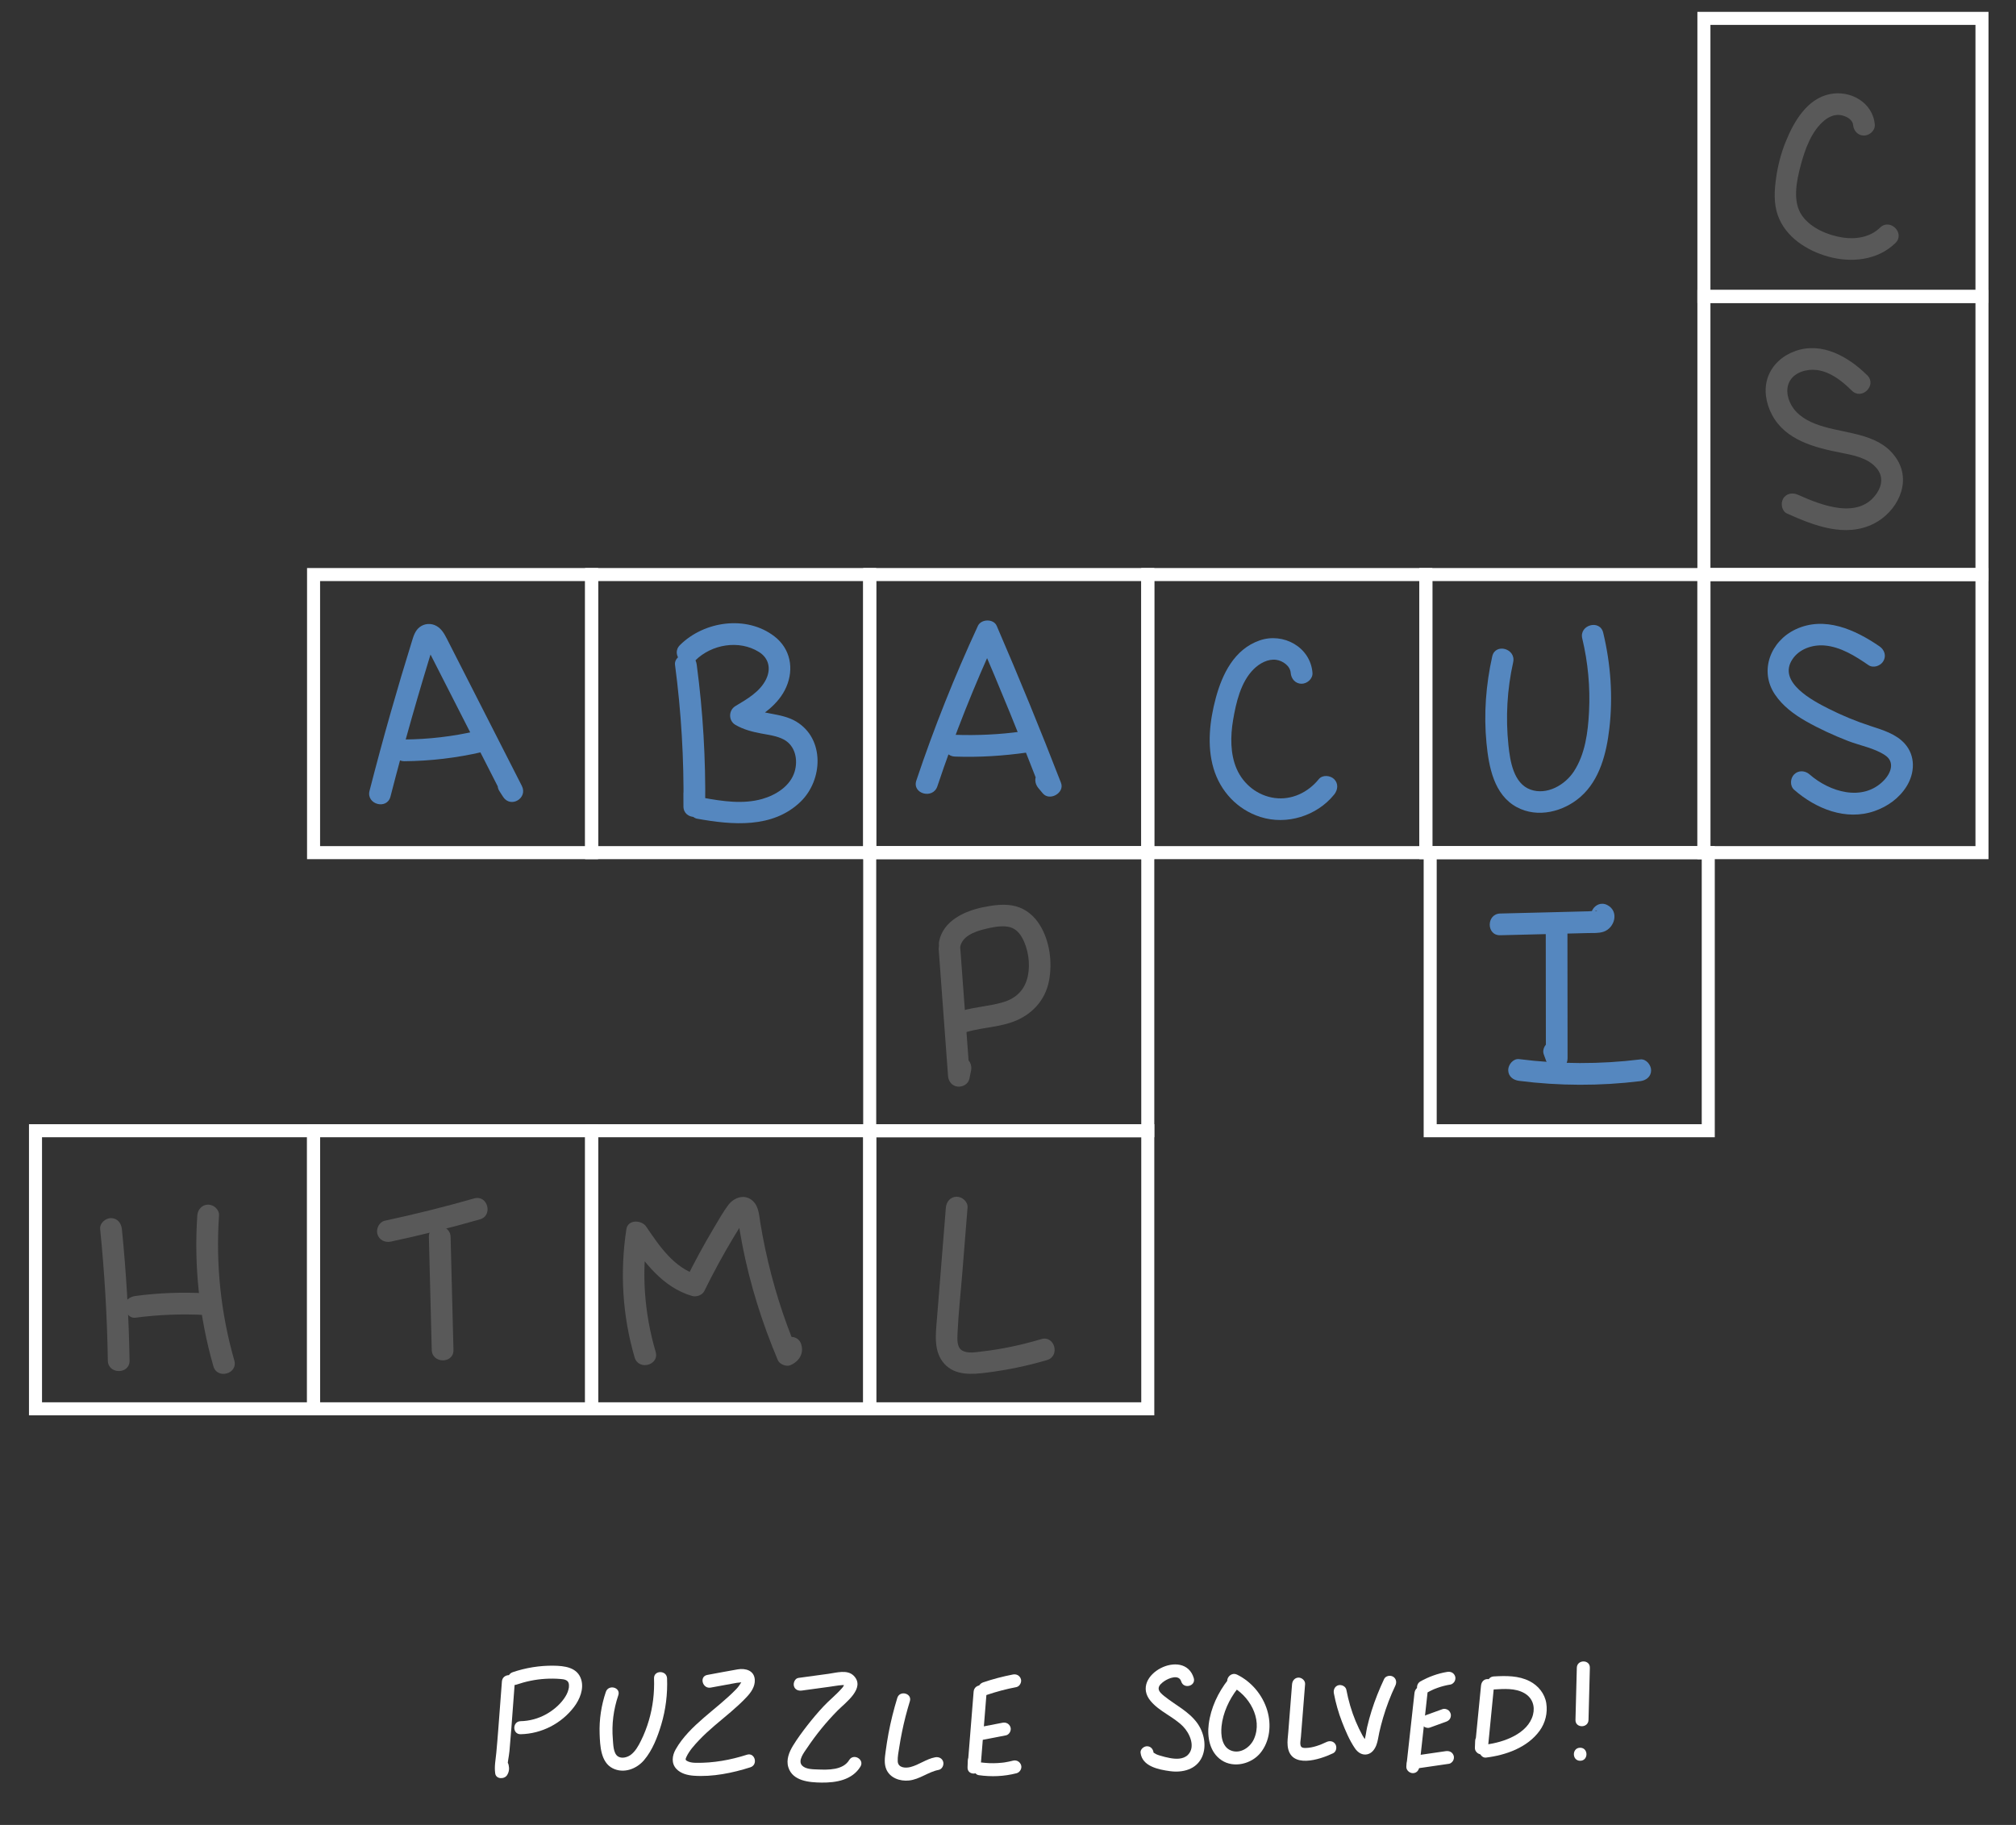 <?xml version="1.0" encoding="utf-8"?>
<!-- Generator: Adobe Adobe Illustrator 24.2.0, SVG Export Plug-In . SVG Version: 6.00 Build 0)  -->
<svg version="1.1" id="Layer_1" xmlns="http://www.w3.org/2000/svg" xmlns:xlink="http://www.w3.org/1999/xlink" x="0px" y="0px"
	 width="464px" height="420px" viewBox="0 0 464 420" style="enable-background:new 0 0 464 420;" xml:space="preserve">
<rect x="0" y="0" width="464" height="420" fill="#333333" stroke="none"/>
<style type="text/css">
	.st0{fill:none;stroke:#000000;stroke-miterlimit:10;}
	.st1{fill:#5587BF;stroke:#000000;stroke-width:3;stroke-miterlimit:10;}
	.st2{fill:none;stroke:#000000;stroke-width:3;stroke-miterlimit:10;}
	.st3{fill:none;stroke:#FFFFFF;stroke-width:3;stroke-miterlimit:10;}
	.st4{fill:#D1E3FF;stroke:#000000;stroke-miterlimit:10;}
	.st5{fill:#808080;stroke:#000000;stroke-miterlimit:10;}
	.st6{fill:#A1A1A1;stroke:#000000;stroke-width:3;stroke-miterlimit:10;}
	.st7{fill:#E0E0E0;stroke:#000000;stroke-miterlimit:10;}
	.st8{fill:#FFFFFF;}
	.st9{fill:#A1A1A1;}
	.st10{fill:#5587BF;}
	.st11{fill:#595959;}
	.st12{stroke:#000000;stroke-width:1.5;stroke-miterlimit:10;}
	.st13{fill:#FFFFFF;stroke:#000000;stroke-width:3;stroke-miterlimit:10;}
</style>
<rect x="72.17" y="132.23" class="st3" width="64" height="64"/>
<rect x="136.17" y="132.23" class="st3" width="64" height="64"/>
<rect x="200.17" y="132.23" class="st3" width="64" height="64"/>
<rect x="264.17" y="132.23" class="st3" width="64" height="64"/>
<rect x="328.17" y="132.23" class="st3" width="64" height="64"/>
<rect x="329.17" y="196.23" class="st3" width="64" height="64"/>
<rect x="392.17" y="132.23" class="st3" width="64" height="64"/>
<rect x="392.17" y="68.23" class="st3" width="64" height="64"/>
<rect x="392.17" y="4.23" class="st3" width="64" height="64"/>
<rect x="200.17" y="196.23" class="st3" width="64" height="64"/>
<rect x="200.17" y="260.23" class="st3" width="64" height="64"/>
<rect x="136.17" y="260.23" class="st3" width="64" height="64"/>
<rect x="72.17" y="260.23" class="st3" width="64" height="64"/>
<rect x="8.17" y="260.23" class="st3" width="64" height="64"/>
<g>
	<g>
		<path class="st10" d="M89.87,183.33c1.56-6.07,3.2-12.12,4.91-18.15c0.85-2.97,1.71-5.94,2.6-8.91c0.44-1.48,0.89-2.96,1.34-4.44
			c0.24-0.78,0.48-1.56,0.72-2.33c0.1-0.31,0.19-0.62,0.29-0.93c0.06-0.21,0.13-0.42,0.2-0.62c0.22-0.56-0.11-0.33-0.99,0.67
			c-0.42-0.11-0.84-0.23-1.26-0.34c0.42,0.18,0.49,0.56,0.71,0.99c0.38,0.74,0.75,1.48,1.13,2.21c0.79,1.55,1.58,3.1,2.37,4.65
			c1.54,3.03,3.09,6.05,4.63,9.08c3.09,6.05,6.17,12.11,9.26,18.16c1.44-0.84,2.88-1.68,4.32-2.52c-0.28-0.43-0.55-0.87-0.83-1.3
			c-1.72-2.71-6.05-0.2-4.32,2.52c0.28,0.43,0.55,0.87,0.83,1.3c1.74,2.72,5.78,0.34,4.32-2.52c-5.12-10.04-10.24-20.08-15.35-30.12
			c-0.64-1.26-1.28-2.51-1.92-3.77c-0.57-1.11-1.22-2.24-2.34-2.88c-1.24-0.72-2.81-0.62-3.93,0.27c-1.06,0.84-1.41,2.12-1.79,3.36
			c-1.67,5.36-3.27,10.75-4.81,16.15c-1.72,6.03-3.35,12.08-4.91,18.15C84.25,185.12,89.07,186.45,89.87,183.33L89.87,183.33z"/>
	</g>
</g>
<g>
	<g>
		<path class="st10" d="M93.01,175.19c6.07-0.04,12.14-0.77,18.06-2.14c1.32-0.31,2.09-1.81,1.75-3.08
			c-0.37-1.35-1.76-2.05-3.08-1.75c-5.5,1.28-11.09,1.93-16.73,1.97c-1.35,0.01-2.5,1.14-2.5,2.5
			C90.51,174.04,91.65,175.2,93.01,175.19L93.01,175.19z"/>
	</g>
</g>
<g>
	<g>
		<path class="st10" d="M155.36,152.99c1.43,10.81,2.08,21.7,1.94,32.6c1.67,0,3.33,0,5,0c0-0.98-0.01-1.95-0.01-2.93
			c-0.01-3.22-5.01-3.22-5,0c0,0.98,0.01,1.95,0.01,2.93c0.01,3.22,4.96,3.22,5,0c0.14-10.9-0.5-21.79-1.94-32.6
			c-0.18-1.34-1.02-2.5-2.5-2.5C156.65,150.49,155.18,151.64,155.36,152.99L155.36,152.99z"/>
	</g>
</g>
<g>
	<g>
		<path class="st10" d="M160.03,152c3.75-3.72,10.06-4.81,14.64-1.96c2.3,1.43,2.82,3.86,1.66,6.27c-1.4,2.9-4.42,4.6-7.07,6.19
			c-1.6,0.97-1.64,3.36,0,4.32c1.85,1.08,3.88,1.6,5.96,1.99c1.73,0.33,3.61,0.55,5.18,1.39c2.67,1.43,3.3,4.7,2.49,7.4
			c-0.99,3.3-4.29,5.37-7.44,6.27c-4.45,1.27-9.2,0.53-13.67-0.28c-1.33-0.24-2.69,0.36-3.08,1.75c-0.33,1.21,0.41,2.83,1.75,3.08
			c8.07,1.45,17.4,2.3,23.82-3.92c5.12-4.96,5.61-14.46-1.02-18.44c-3.54-2.12-7.96-1.52-11.46-3.57c0,1.44,0,2.88,0,4.32
			c3.64-2.2,7.42-4.65,9.18-8.7c1.83-4.22,0.96-8.82-2.75-11.67c-6.42-4.92-16.16-3.51-21.72,2.02
			C154.21,150.74,157.74,154.27,160.03,152L160.03,152z"/>
	</g>
</g>
<g>
	<g>
		<path class="st10" d="M215.74,180.97c3.92-11.72,8.48-23.21,13.67-34.42c-1.44,0-2.88,0-4.32,0c4.99,11.55,9.75,23.21,14.29,34.94
			c1.39-0.81,2.79-1.62,4.18-2.43c-0.34-0.41-0.69-0.82-1.03-1.23c-0.87-1.03-2.64-0.9-3.54,0c-1.02,1.02-0.87,2.5,0,3.54
			c0.34,0.41,0.69,0.82,1.03,1.23c1.57,1.86,5.07-0.13,4.18-2.43c-4.7-12.14-9.64-24.19-14.8-36.14c-0.72-1.67-3.57-1.6-4.32,0
			c-5.37,11.6-10.12,23.49-14.18,35.62C209.89,182.7,214.72,184.01,215.74,180.97L215.74,180.97z"/>
	</g>
</g>
<g>
	<g>
		<path class="st10" d="M219.76,174.12c5.6,0.2,11.18-0.15,16.72-0.95c1.3-0.19,2.13-1.9,1.75-3.08c-0.46-1.42-1.68-1.95-3.08-1.75
			c-4.94,0.71-10.28,0.95-15.39,0.77c-1.31-0.05-2.56,1.18-2.5,2.5C217.33,173.01,218.36,174.07,219.76,174.12L219.76,174.12z"/>
	</g>
</g>
<g>
	<g>
		<path class="st10" d="M302.08,154.86c-0.46-5.95-6.73-9.37-12.19-7.46c-5.8,2.03-8.57,7.7-10.07,13.26
			c-1.39,5.18-2.05,10.91-0.53,16.13c1.56,5.32,5.5,9.54,10.81,11.23c6.05,1.93,12.99-0.23,16.97-5.16c0.85-1.05,1.03-2.51,0-3.54
			c-0.88-0.88-2.68-1.06-3.54,0c-2.45,3.04-6.23,4.87-10.18,4.33c-3.88-0.53-7.17-3.13-8.72-6.7c-1.5-3.45-1.44-7.55-0.83-11.19
			c0.68-4.03,1.76-8.82,4.77-11.78c1.33-1.31,3.27-2.4,5.19-2.12c1.49,0.21,3.19,1.4,3.31,3c0.1,1.35,1.07,2.5,2.5,2.5
			C300.85,157.36,302.18,156.21,302.08,154.86L302.08,154.86z"/>
	</g>
</g>
<g>
	<g>
		<path class="st10" d="M343.45,151.07c-1.46,6.54-1.97,13.29-1.32,19.97c0.53,5.41,1.7,11.88,6.97,14.72
			c4.81,2.59,10.77,1.06,14.7-2.4c4.42-3.89,5.95-10.05,6.6-15.65c0.87-7.37,0.32-14.89-1.41-22.1c-0.75-3.13-5.57-1.8-4.82,1.33
			c1.32,5.52,1.85,11.18,1.56,16.85c-0.24,4.71-0.87,9.76-3.51,13.78c-2.04,3.1-6.19,5.49-9.94,4.16c-3.95-1.41-4.72-6.61-5.1-10.21
			c-0.67-6.39-0.31-12.84,1.09-19.11C348.97,149.26,344.15,147.92,343.45,151.07L343.45,151.07z"/>
	</g>
</g>
<g>
	<g>
		<path class="st10" d="M432.59,148.76c-5.61-3.85-12.63-7.05-19.31-3.92c-5.74,2.69-8.46,9.52-4.75,15.01
			c1.77,2.62,4.36,4.56,7.08,6.11c3.11,1.77,6.38,3.26,9.71,4.56c2.76,1.07,6.05,1.63,8.54,3.29c2.3,1.53,1.41,4.07-0.29,5.82
			c-4.86,4.99-12.49,2.62-17.09-1.41c-1.01-0.89-2.54-1-3.54,0c-0.91,0.91-1.02,2.64,0,3.54c4.98,4.37,11.92,7.19,18.5,4.9
			c3.01-1.05,5.68-2.96,7.38-5.69c1.92-3.1,2.09-7.03-0.44-9.84c-2.01-2.23-5.06-3.13-7.81-4.03c-3.32-1.08-6.55-2.4-9.67-3.98
			c-3.63-1.83-11.84-6.09-8.38-11.36c1.58-2.41,4.6-3.42,7.36-3.21c3.74,0.29,7.15,2.45,10.16,4.52c1.11,0.76,2.77,0.21,3.42-0.9
			C434.21,150.94,433.71,149.52,432.59,148.76L432.59,148.76z"/>
	</g>
</g>
<g>
	<g>
		<path class="st11" d="M431.5,28.7c-0.4-5.07-5.55-8-10.31-7.05c-5.32,1.07-8.36,6.41-10.21,11.01c-1.07,2.65-1.79,5.43-2.19,8.26
			c-0.4,2.84-0.59,5.83,0.38,8.6c1.74,5.01,6.71,8.18,11.63,9.54c5.32,1.47,11.37,0.86,15.45-3.13c2.31-2.25-1.23-5.79-3.54-3.54
			c-2.27,2.22-5.59,2.75-8.64,2.27c-3.35-0.52-7.17-2.11-9.23-4.92c-2.39-3.25-1.34-8.11-0.39-11.69c0.97-3.64,2.49-7.98,5.55-10.41
			c1.22-0.97,2.62-1.42,3.98-1.08c0.65,0.16,1.3,0.45,1.73,0.82c0.48,0.41,0.75,0.88,0.79,1.32c0.11,1.35,1.07,2.5,2.5,2.5
			C430.27,31.2,431.61,30.05,431.5,28.7L431.5,28.7z"/>
	</g>
</g>
<g>
	<g>
		<path class="st11" d="M429.77,86.38c-4.31-4.27-10.43-7.81-16.62-5.57c-2.86,1.03-5.2,3.07-6.25,5.97
			c-1.02,2.85-0.45,6.04,0.93,8.66c3.11,5.91,9.93,7.59,15.95,8.77c2.85,0.56,6.16,1.18,8.13,3.53c1.48,1.76,1.33,3.81,0.13,5.66
			c-4.12,6.34-12.85,2.88-18.21,0.47c-1.23-0.55-2.69-0.36-3.42,0.9c-0.63,1.07-0.34,2.86,0.9,3.42c6.17,2.77,13.46,5.64,20,2.31
			c5.19-2.64,8.68-9.19,5.4-14.62c-3.64-6.01-10.99-5.93-16.98-7.69c-2.54-0.74-5.24-1.92-6.88-4.1c-1.32-1.76-2.05-4.31-0.94-6.34
			c1.16-2.12,4-2.88,6.25-2.59c3.17,0.4,5.87,2.58,8.06,4.75C428.52,92.18,432.06,88.65,429.77,86.38L429.77,86.38z"/>
	</g>
</g>
<g>
	<g>
		<path class="st10" d="M355.77,214.2c0.01,9.78,0.02,19.56,0.03,29.34c1.64-0.22,3.27-0.44,4.91-0.66
			c-0.19-0.52-0.38-1.04-0.57-1.56c-0.46-1.27-1.7-2.12-3.08-1.75c-1.22,0.34-2.21,1.8-1.75,3.08c0.19,0.52,0.38,1.04,0.57,1.56
			c0.93,2.54,4.91,2.3,4.91-0.66c-0.01-9.78-0.02-19.56-0.03-29.34C360.76,210.98,355.76,210.97,355.77,214.2L355.77,214.2z"/>
	</g>
</g>
<g>
	<g>
		<path class="st10" d="M345.29,215.24c5.38-0.13,10.77-0.27,16.15-0.4c1.33-0.03,2.65-0.07,3.98-0.1c1.18-0.03,2.52,0.08,3.66-0.31
			c2.59-0.88,3.63-4.69,0.87-6.13c-2.85-1.49-5.38,2.83-2.52,4.32c-0.06-0.04-0.12-0.09-0.18-0.13c-0.21-0.37-0.43-0.74-0.64-1.1
			c0.08-1.45,0.42-2.02,1.02-1.71c-0.11,0-0.22,0.01-0.33,0.01c-0.48-0.11-1.15,0.03-1.64,0.04c-0.94,0.02-1.87,0.05-2.81,0.07
			c-1.95,0.05-3.9,0.1-5.85,0.15c-3.9,0.1-7.8,0.2-11.71,0.29C342.08,210.32,342.06,215.32,345.29,215.24L345.29,215.24z"/>
	</g>
</g>
<g>
	<g>
		<path class="st10" d="M349.63,248.75c9.26,1.18,18.62,1.2,27.89,0.07c1.34-0.16,2.5-1.03,2.5-2.5c0-1.22-1.15-2.67-2.5-2.5
			c-9.27,1.14-18.63,1.11-27.89-0.07c-1.34-0.17-2.5,1.27-2.5,2.5C347.13,247.75,348.29,248.58,349.63,248.75L349.63,248.75z"/>
	</g>
</g>
<g>
	<g>
		<path class="st11" d="M216.05,218.52c0.72,9.7,1.43,19.39,2.15,29.09c0.09,1.24,0.88,2.3,2.17,2.46c1.16,0.14,2.49-0.55,2.74-1.79
			c0.13-0.63,0.26-1.25,0.39-1.88c0.27-1.32-0.38-2.7-1.75-3.08c-1.24-0.34-2.8,0.42-3.08,1.75c-0.13,0.63-0.26,1.25-0.39,1.88
			c1.64,0.22,3.27,0.44,4.91,0.66c-0.72-9.7-1.43-19.39-2.15-29.09c-0.1-1.35-1.08-2.5-2.5-2.5
			C217.27,216.02,215.95,217.17,216.05,218.52L216.05,218.52z"/>
	</g>
</g>
<g>
	<g>
		<path class="st11" d="M220.98,217.96c0.49-2.48,3.2-3.53,5.68-4.14c1.67-0.41,3.55-0.81,5.27-0.55c1.51,0.23,2.53,1.16,3.27,2.45
			c1.45,2.54,1.97,6.03,1.37,8.89c-0.65,3.11-2.6,5.11-5.62,6.02c-3.72,1.12-7.69,1.13-11.32,2.57c-1.25,0.5-2.13,1.67-1.75,3.08
			c0.33,1.19,1.81,2.25,3.08,1.75c3.91-1.55,8.22-1.42,12.15-2.85c4.28-1.55,7.44-4.87,8.32-9.41c0.82-4.23,0.2-9.17-2.1-12.88
			c-1.28-2.07-3.19-3.71-5.58-4.33c-2.44-0.63-5.04-0.26-7.47,0.23c-4.27,0.87-9.19,3.12-10.13,7.84c-0.26,1.32,0.38,2.7,1.75,3.08
			C219.13,220.05,220.71,219.29,220.98,217.96L220.98,217.96z"/>
	</g>
</g>
<g>
	<g>
		<path class="st11" d="M217.7,277.92c-0.69,8.56-1.37,17.11-2.06,25.67c-0.28,3.48-0.83,7.47,1.72,10.29
			c2.51,2.77,6.47,2.44,9.82,2.01c4.67-0.6,9.28-1.54,13.8-2.88c3.08-0.91,1.77-5.74-1.33-4.82c-4.45,1.32-9.02,2.32-13.64,2.84
			c-1.38,0.16-3.25,0.52-4.52-0.19c-1.3-0.73-1.16-2.63-1.11-3.9c0.2-4.69,0.74-9.39,1.11-14.07c0.4-4.98,0.8-9.97,1.2-14.95
			c0.11-1.35-1.23-2.5-2.5-2.5C218.76,275.42,217.81,276.57,217.7,277.92L217.7,277.92z"/>
	</g>
</g>
<g>
	<g>
		<path class="st11" d="M23.05,282.84c1.01,10.07,1.61,20.17,1.77,30.29c0.05,3.21,5.05,3.22,5,0c-0.17-10.12-0.76-20.22-1.77-30.29
			c-0.14-1.34-1.05-2.5-2.5-2.5C24.31,280.34,22.92,281.49,23.05,282.84L23.05,282.84z"/>
	</g>
</g>
<g>
	<g>
		<path class="st11" d="M45.41,279.74c-0.79,11.67,0.48,23.45,3.7,34.69c0.89,3.09,5.71,1.77,4.82-1.33
			c-3.11-10.85-4.29-22.1-3.52-33.36c0.09-1.35-1.21-2.5-2.5-2.5C46.48,277.24,45.5,278.39,45.41,279.74L45.41,279.74z"/>
	</g>
</g>
<g>
	<g>
		<path class="st11" d="M31.17,303.26c5.33-0.7,10.71-0.91,16.08-0.62c1.31,0.07,2.56-1.2,2.5-2.5c-0.06-1.42-1.1-2.42-2.5-2.5
			c-5.37-0.29-10.75-0.09-16.08,0.62c-1.29,0.17-2.57,1.03-2.5,2.5C28.73,301.97,29.78,303.45,31.17,303.26L31.17,303.26z"/>
	</g>
</g>
<g>
	<g>
		<path class="st11" d="M98.71,284.68c0.22,8.66,0.44,17.32,0.66,25.99c0.08,3.21,5.08,3.22,5,0c-0.22-8.66-0.44-17.32-0.66-25.99
			C103.63,281.47,98.63,281.46,98.71,284.68L98.71,284.68z"/>
	</g>
</g>
<g>
	<g>
		<path class="st11" d="M89.94,285.75c6.9-1.47,13.74-3.18,20.52-5.12c3.09-0.88,1.78-5.71-1.33-4.82
			c-6.78,1.94-13.63,3.64-20.52,5.12c-1.32,0.28-2.09,1.83-1.75,3.08C87.24,285.37,88.61,286.03,89.94,285.75L89.94,285.75z"/>
	</g>
</g>
<g>
	<g>
		<path class="st11" d="M150.9,311.09c-2.56-8.69-3.28-17.89-1.91-26.86c-1.52,0.2-3.05,0.4-4.57,0.6
			c3.79,5.6,8.07,11.44,14.87,13.43c1,0.29,2.34-0.18,2.82-1.15c2.07-4.21,4.31-8.33,6.73-12.36c0.56-0.94,1.14-1.87,1.72-2.8
			c0.15-0.24,1.06-1.34,1.01-1.58c0.02,0.07-1.76-0.64-1.86-0.46c-0.11,0.2,0.23,1.33,0.27,1.56c0.09,0.62,0.19,1.23,0.3,1.85
			c0.18,1.08,0.38,2.15,0.58,3.22c1.77,9.12,4.57,17.97,8.18,26.52c0.38,0.9,1.91,1.53,2.82,1.15c1.96-0.81,3.21-2.61,2.56-4.79
			c-0.92-3.07-5.75-1.76-4.82,1.33c0.55-1,0.59-1.28,0.11-0.84c0.37-0.21,0.74-0.43,1.1-0.64c-0.09,0.04-0.19,0.08-0.28,0.12
			c0.94,0.38,1.88,0.77,2.82,1.15c-3.14-7.41-5.53-15.16-7.21-23.03c-0.42-1.98-0.8-3.98-1.13-5.98c-0.29-1.77-0.33-3.79-1.72-5.12
			c-1.79-1.71-4.31-0.88-5.65,0.89c-1.21,1.6-2.21,3.41-3.24,5.13c-2.37,3.96-4.57,8.02-6.61,12.15c0.94-0.38,1.88-0.77,2.82-1.15
			c-5.44-1.59-8.87-6.68-11.88-11.13c-1.06-1.57-4.22-1.71-4.57,0.6c-1.5,9.88-0.91,19.92,1.91,29.52
			C146.99,315.5,151.82,314.19,150.9,311.09L150.9,311.09z"/>
	</g>
</g>
<g>
	<g>
		<path class="st8" d="M115.52,386.97c-0.29,3.69-0.55,7.39-0.84,11.08c-0.14,1.78-0.28,3.55-0.45,5.33
			c-0.15,1.61-0.49,3.15-0.25,4.78c0.2,1.35,2.13,1.36,2.74,0.36c0.47-0.77,0.53-1.48,0.34-2.35c-0.41-1.89-3.3-1.09-2.89,0.8
			c-0.01,0.01-0.03,0.03-0.04,0.04c0.91,0.12,1.83,0.24,2.74,0.36c-0.21-1.4,0.27-2.99,0.39-4.39c0.16-1.78,0.31-3.55,0.44-5.33
			c0.28-3.55,0.52-7.11,0.8-10.67C118.67,385.04,115.67,385.05,115.52,386.97L115.52,386.97z"/>
	</g>
</g>
<g>
	<g>
		<path class="st8" d="M118.82,387.72c2.17-0.74,4.42-1.22,6.71-1.35c1.16-0.07,2.33-0.06,3.49,0.04c0.38,0.03,0.78,0.07,1.13,0.21
			c0.34,0.14,0.52,0.33,0.63,0.51c0.09,0.14,0.17,0.46,0.17,0.63c0.02,0.48-0.01,0.66-0.11,1.06c-0.2,0.8-0.56,1.45-1.06,2.16
			c-1.05,1.46-2.49,2.65-4.05,3.53c-1.81,1.01-3.84,1.57-5.91,1.61c-1.93,0.04-1.93,3.04,0,3c4.83-0.1,9.4-2.45,12.32-6.3
			c1.29-1.71,2.28-4.09,1.64-6.25c-0.86-2.87-3.87-3.19-6.43-3.22c-3.16-0.04-6.34,0.48-9.33,1.49c-0.77,0.26-1.27,1.03-1.05,1.85
			C117.18,387.42,118.05,387.98,118.82,387.72L118.82,387.72z"/>
	</g>
</g>
<g>
	<g>
		<path class="st8" d="M139.44,389.38c-1.05,3.09-1.55,6.39-1.43,9.66c0.1,2.72,0.24,6.54,3.02,7.93c2.52,1.26,5.47,0.16,7.2-1.88
			c1.94-2.28,3.11-5.33,3.96-8.17c1.03-3.44,1.48-7.06,1.34-10.65c-0.07-1.92-3.07-1.93-3,0c0.12,3.28-0.26,6.53-1.19,9.69
			c-0.48,1.62-1.08,3.19-1.84,4.7c-0.59,1.18-1.28,2.45-2.38,3.24c-0.79,0.56-2.04,0.9-2.92,0.31c-1.07-0.73-1.05-2.82-1.15-3.95
			c-0.29-3.43,0.15-6.82,1.25-10.08C142.95,388.35,140.06,387.56,139.44,389.38L139.44,389.38z"/>
	</g>
</g>
<g>
	<g>
		<path class="st8" d="M163.58,388.39c2-0.37,4-0.74,6-1.1c0.2-0.04,1.2-0.07,1.36-0.23c-0.06-0.09-0.13-0.18-0.19-0.28
			c0,0.02,0,0.04-0.01,0.06c-0.04,0.06-0.02,0.17-0.06,0.23c-0.38,0.6-0.68,1.1-1.19,1.63c-2.32,2.41-4.99,4.45-7.51,6.63
			c-2.44,2.12-4.88,4.46-6.48,7.3c-0.81,1.44-1.03,3.19,0.18,4.48c1.01,1.07,2.54,1.45,3.97,1.56c4.31,0.32,8.98-0.63,13.06-1.94
			c1.83-0.59,1.05-3.48-0.8-2.89c-3.77,1.21-7.75,1.93-11.73,1.86c-0.59-0.01-1.21-0.06-1.77-0.29c-0.69-0.29-0.72-0.46-0.42-1.09
			c0.67-1.43,1.85-2.72,2.92-3.85c2.25-2.38,4.86-4.39,7.34-6.52c1.24-1.07,2.46-2.17,3.58-3.37c1.02-1.08,1.97-2.41,1.89-3.98
			c-0.11-2.15-2.12-2.71-3.92-2.41c-2.35,0.4-4.69,0.86-7.04,1.29C160.88,385.85,161.69,388.74,163.58,388.39L163.58,388.39z"/>
	</g>
</g>
<g>
	<g>
		<path class="st8" d="M184.56,389.07c2.1-0.29,4.2-0.58,6.3-0.86c0.97-0.13,1.94-0.32,2.91-0.39c0.19-0.01,0.37-0.02,0.56,0
			c0.18,0.01-0.05-0.1-0.04-0.19c-0.03,0.36-0.38,0.76-0.61,1.01c-1.27,1.44-2.82,2.66-4.14,4.07c-1.31,1.4-2.54,2.86-3.72,4.37
			c-1.16,1.5-2.3,3.03-3.29,4.65c-0.9,1.48-1.63,3.25-1.09,4.99c0.98,3.19,4.84,3.5,7.64,3.53c3.35,0.04,7.06-0.58,8.95-3.67
			c1.01-1.65-1.59-3.16-2.59-1.51c-1.43,2.35-4.86,2.26-7.27,2.16c-1.09-0.04-2.75-0.04-3.56-0.9c-1.08-1.14,0.5-3.08,1.15-4.05
			c2.06-3.08,4.41-5.96,7.01-8.6c1.75-1.78,6.55-5.18,3.71-8.03c-1.47-1.47-3.97-0.68-5.75-0.44c-2.32,0.32-4.64,0.64-6.96,0.95
			c-0.81,0.11-1.23,1.14-1.05,1.85C182.94,388.89,183.76,389.18,184.56,389.07L184.56,389.07z"/>
	</g>
</g>
<g>
	<g>
		<path class="st8" d="M206.52,390.77c-0.82,2.67-1.5,5.39-2.02,8.14c-0.26,1.4-0.48,2.81-0.67,4.22c-0.18,1.37-0.39,2.76,0.17,4.08
			c0.87,2.01,3.16,2.77,5.21,2.56c2.48-0.26,4.42-1.98,6.83-2.44c0.8-0.15,1.25-1.11,1.05-1.85c-0.23-0.84-1.05-1.2-1.85-1.05
			c-2.05,0.38-3.7,1.73-5.68,2.24c-1.17,0.3-2.85,0.2-2.94-1.3c-0.06-1.08,0.2-2.23,0.36-3.3c0.18-1.17,0.39-2.34,0.63-3.5
			c0.48-2.37,1.09-4.72,1.8-7.03C209.99,389.72,207.09,388.92,206.52,390.77L206.52,390.77z"/>
	</g>
</g>
<g>
	<g>
		<path class="st8" d="M224.09,389.31c-0.47,5.81-0.93,11.62-1.4,17.42c1,0,2,0,3,0c0.02-0.54,0.04-1.08,0.06-1.62
			c0.08-1.93-2.92-1.93-3,0c-0.02,0.54-0.04,1.08-0.06,1.62c-0.08,1.95,2.85,1.9,3,0c0.47-5.81,0.93-11.62,1.4-17.42
			C227.25,387.38,224.25,387.39,224.09,389.31L224.09,389.31z"/>
	</g>
</g>
<g>
	<g>
		<path class="st8" d="M227.07,390.09c2.24-0.76,4.53-1.37,6.85-1.81c0.77-0.15,1.28-1.12,1.05-1.85c-0.27-0.82-1.02-1.21-1.85-1.05
			c-2.32,0.45-4.61,1.05-6.85,1.81c-0.74,0.25-1.31,1.04-1.05,1.85C225.46,389.78,226.27,390.36,227.07,390.09L227.07,390.09z"/>
	</g>
</g>
<g>
	<g>
		<path class="st8" d="M226.37,400.38c1.72-0.33,3.44-0.66,5.16-1c0.77-0.15,1.28-1.12,1.05-1.85c-0.27-0.82-1.02-1.21-1.85-1.05
			c-1.72,0.33-3.44,0.66-5.16,1c-0.77,0.15-1.28,1.12-1.05,1.85C224.8,400.16,225.55,400.54,226.37,400.38L226.37,400.38z"/>
	</g>
</g>
<g>
	<g>
		<path class="st8" d="M225.24,408.54c2.93,0.42,5.86,0.3,8.73-0.44c0.76-0.2,1.29-1.08,1.05-1.85c-0.25-0.78-1.03-1.26-1.85-1.05
			c-0.63,0.16-1.27,0.3-1.92,0.4c-0.01,0-0.48,0.07-0.2,0.03c-0.15,0.02-0.3,0.04-0.45,0.05c-0.33,0.03-0.65,0.06-0.98,0.08
			c-0.63,0.04-1.26,0.04-1.89,0.02c-0.3-0.01-0.6-0.03-0.9-0.06c-0.15-0.01-0.3-0.03-0.45-0.04c-0.05-0.01-0.63-0.08-0.35-0.04
			c-0.77-0.11-1.65,0.19-1.85,1.05C224.03,407.4,224.41,408.42,225.24,408.54L225.24,408.54z"/>
	</g>
</g>
<g>
	<g>
		<path class="st8" d="M274.75,386.18c-2.18-7.12-14.84-0.65-9.94,5.28c2.03,2.45,5.28,3.62,7.5,5.89c1.49,1.52,2.93,4.67,1.11,6.51
			c-1.07,1.08-2.8,1-4.17,0.74c-0.77-0.14-1.54-0.34-2.29-0.57c-0.31-0.1-0.63-0.19-0.92-0.34c-0.12-0.06-0.53-0.36-0.53-0.3
			c-0.1-0.81-0.62-1.49-1.5-1.5c-0.74-0.01-1.6,0.7-1.5,1.5c0.37,3.14,4.15,3.87,6.77,4.23c2.9,0.4,6.08-0.37,7.38-3.27
			c1.13-2.53,0.46-5.65-1.13-7.83c-1.97-2.69-4.99-4.1-7.53-6.14c-0.53-0.43-1.36-1.07-1.33-1.83c0.03-0.7,0.78-1.28,1.3-1.64
			c0.98-0.68,3.36-1.67,3.9,0.07C272.42,388.82,275.32,388.04,274.75,386.18L274.75,386.18z"/>
	</g>
</g>
<g>
	<g>
		<path class="st8" d="M282.66,386.57c-2.32,2.97-3.98,6.46-4.46,10.23c-0.39,3.03,0.24,6.51,2.96,8.31
			c2.81,1.87,6.84,0.86,8.91-1.65c2.23-2.71,2.58-6.52,1.6-9.81c-1.06-3.54-3.61-6.61-6.94-8.24c-1.73-0.84-3.25,1.74-1.51,2.59
			c4.24,2.08,7.46,7.52,5.4,12.2c-0.85,1.93-3.12,3.52-5.28,2.68c-2.16-0.84-2.39-3.63-2.19-5.6c0.32-3.07,1.75-6.17,3.64-8.59
			c0.5-0.64,0.62-1.5,0-2.12C284.26,386.05,283.16,385.93,282.66,386.57L282.66,386.57z"/>
	</g>
</g>
<g>
	<g>
		<path class="st8" d="M297.38,387.6c-0.19,2.45-0.39,4.9-0.58,7.35c-0.1,1.23-0.19,2.45-0.29,3.68c-0.08,1.05-0.26,2.15-0.14,3.2
			c0.58,5.37,7.41,3.13,10.46,1.67c0.73-0.35,0.92-1.39,0.54-2.05c-0.44-0.75-1.32-0.89-2.05-0.54c-1.43,0.68-3.15,1.34-4.76,1.37
			c-0.39,0.01-0.92,0.01-1.13-0.36c-0.31-0.55-0.05-1.59-0.01-2.18c0.32-4.05,0.64-8.1,0.96-12.15c0.06-0.81-0.74-1.5-1.5-1.5
			C298.02,386.1,297.45,386.79,297.38,387.6L297.38,387.6z"/>
	</g>
</g>
<g>
	<g>
		<path class="st8" d="M307,389.7c0.43,2.25,1.05,4.45,1.88,6.59c0.8,2.06,1.71,4.22,2.96,6.06c0.65,0.96,1.67,1.67,2.88,1.39
			c1.05-0.25,1.69-1.16,2.06-2.11c0.36-0.93,0.46-1.97,0.68-2.94c0.25-1.13,0.55-2.25,0.87-3.36c0.75-2.54,1.69-5.02,2.83-7.41
			c0.35-0.73,0.2-1.62-0.54-2.05c-0.65-0.38-1.7-0.2-2.05,0.54c-1.12,2.38-2.1,4.82-2.89,7.33c-0.39,1.24-0.73,2.49-1.02,3.75
			c-0.24,1.01-0.3,2.24-0.7,3.16c-0.05,0.11-0.16,0.29-0.16,0.28c0.1-0.08,0.22-0.13,0.36-0.13c0.4,0.21,0.47,0.2,0.22-0.01
			c-0.17-0.48-0.55-0.95-0.79-1.39c-0.58-1.07-1.11-2.16-1.58-3.29c-0.96-2.32-1.66-4.74-2.13-7.21c-0.15-0.8-1.11-1.25-1.85-1.05
			C307.22,388.08,306.85,388.9,307,389.7L307,389.7z"/>
	</g>
</g>
<g>
	<g>
		<path class="st8" d="M325.55,389.67c-0.62,5.64-1.25,11.27-1.87,16.91c1,0,2,0,3,0c0.02-0.26,0.03-0.52,0.05-0.78
			c0.12-1.93-2.88-1.92-3,0c-0.02,0.26-0.03,0.52-0.05,0.78c-0.05,0.81,0.73,1.5,1.5,1.5c0.89,0,1.41-0.69,1.5-1.5
			c0.62-5.64,1.25-11.27,1.87-16.91c0.09-0.81-0.75-1.5-1.5-1.5C326.17,388.17,325.64,388.86,325.55,389.67L325.55,389.67z"/>
	</g>
</g>
<g>
	<g>
		<path class="st8" d="M328.39,389.59c0.46-0.26,0.93-0.5,1.41-0.72c0.09-0.04,0.21-0.08,0.29-0.13c-0.2,0.08-0.22,0.09-0.07,0.03
			c0.07-0.03,0.13-0.05,0.2-0.08c0.23-0.09,0.46-0.18,0.69-0.26c0.96-0.34,1.95-0.59,2.96-0.75c0.35-0.06,0.73-0.4,0.9-0.69
			c0.19-0.32,0.27-0.8,0.15-1.16c-0.27-0.84-1.01-1.19-1.85-1.05c-2.17,0.36-4.28,1.13-6.19,2.21c-0.68,0.39-0.97,1.38-0.54,2.05
			C326.79,389.74,327.66,390,328.39,389.59L328.39,389.59z"/>
	</g>
</g>
<g>
	<g>
		<path class="st8" d="M329.05,397.61c1.26-0.46,2.52-0.91,3.78-1.37c0.37-0.14,0.69-0.34,0.9-0.69c0.19-0.32,0.27-0.8,0.15-1.16
			c-0.12-0.36-0.34-0.71-0.69-0.9c-0.34-0.18-0.78-0.29-1.16-0.15c-1.26,0.46-2.52,0.91-3.78,1.37c-0.37,0.14-0.69,0.34-0.9,0.69
			c-0.19,0.32-0.27,0.8-0.15,1.16c0.12,0.36,0.34,0.71,0.69,0.9C328.24,397.64,328.68,397.74,329.05,397.61L329.05,397.61z"/>
	</g>
</g>
<g>
	<g>
		<path class="st8" d="M326.66,406.92c2.29-0.33,4.58-0.67,6.87-1c0.35-0.05,0.73-0.4,0.9-0.69c0.19-0.32,0.27-0.8,0.15-1.16
			c-0.28-0.85-1.01-1.17-1.85-1.05c-2.29,0.33-4.58,0.67-6.87,1c-0.35,0.05-0.73,0.4-0.9,0.69c-0.19,0.32-0.27,0.8-0.15,1.16
			C325.09,406.73,325.82,407.05,326.66,406.92L326.66,406.92z"/>
	</g>
</g>
<g>
	<g>
		<path class="st8" d="M340.87,387.93c-0.47,4.78-0.94,9.56-1.41,14.33c1,0,2,0,3,0c0.02-0.54,0.04-1.08,0.06-1.62
			c0.07-1.93-2.93-1.93-3,0c-0.02,0.54-0.04,1.08-0.06,1.62c-0.03,0.81,0.71,1.5,1.5,1.5c0.88,0,1.42-0.69,1.5-1.5
			c0.47-4.78,0.94-9.56,1.41-14.33c0.08-0.81-0.75-1.5-1.5-1.5C341.49,386.43,340.95,387.12,340.87,387.93L340.87,387.93z"/>
	</g>
</g>
<g>
	<g>
		<path class="st8" d="M343.8,388.82c2.34-0.13,4.94-0.36,7.06,0.86c1.81,1.04,2.49,2.96,1.97,4.96c-1.15,4.4-6.83,6.38-10.83,6.86
			c-0.8,0.1-1.5,0.62-1.5,1.5c0,0.74,0.69,1.6,1.5,1.5c4.58-0.55,9.56-2.31,12.37-6.19c1.31-1.82,1.87-4.11,1.52-6.32
			c-0.34-2.21-1.85-4.06-3.82-5.07c-2.57-1.31-5.45-1.26-8.26-1.1C341.88,385.93,341.87,388.93,343.8,388.82L343.8,388.82z"/>
	</g>
</g>
<g>
	<g>
		<path class="st8" d="M362.92,383.82c-0.1,4-0.21,8.01-0.31,12.01c-0.05,1.93,2.95,1.93,3,0c0.1-4,0.21-8.01,0.31-12.01
			C365.97,381.89,362.97,381.89,362.92,383.82L362.92,383.82z"/>
	</g>
</g>
<g>
	<g>
		<path class="st8" d="M363.69,405.23c1.93,0,1.93-3,0-3C361.76,402.23,361.76,405.23,363.69,405.23L363.69,405.23z"/>
	</g>
</g>
</svg>
